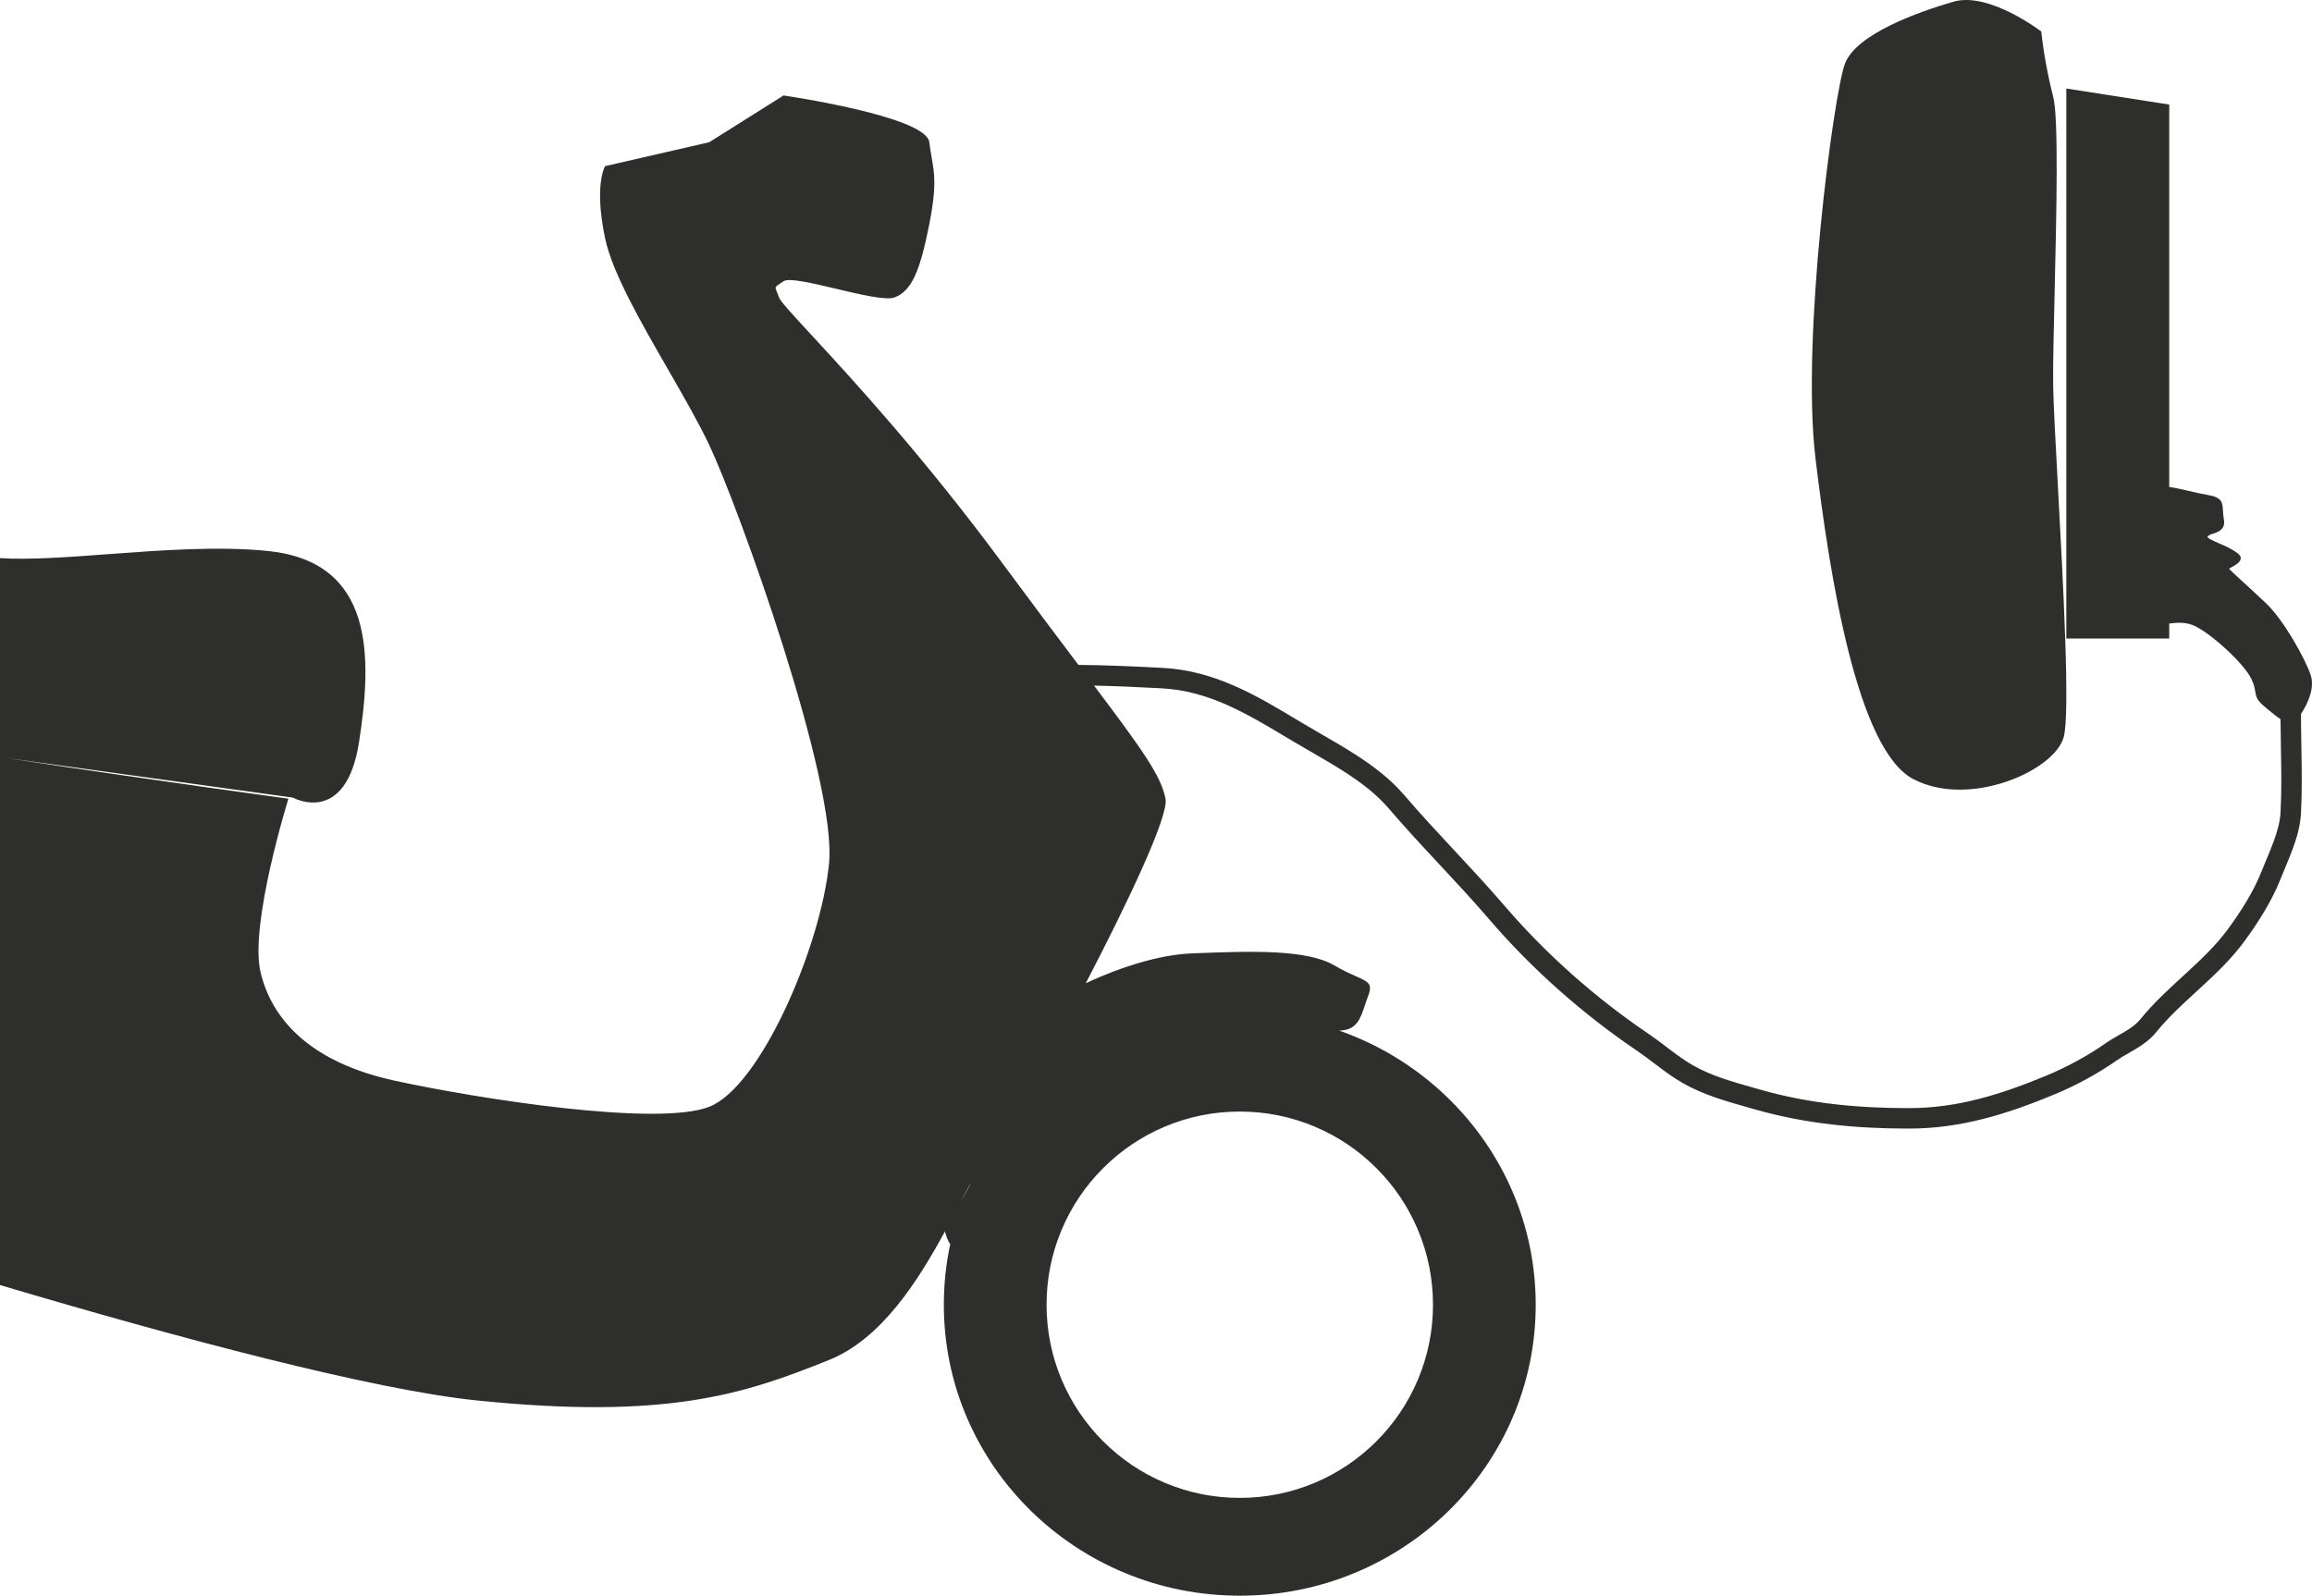 <svg width="339" height="234" viewBox="0 0 339 234" fill="none" xmlns="http://www.w3.org/2000/svg">
<path fill-rule="evenodd" clip-rule="evenodd" d="M0 188.443C25.994 196.183 54.689 203.805 69.859 205.362C98.019 208.252 109.265 204.371 121.562 199.431C129.304 196.321 134.684 187.704 138.553 180.575C138.645 180.949 138.912 181.904 139.331 182.445C138.707 185.345 138.392 188.314 138.392 191.331C138.392 197.091 139.539 202.679 141.802 207.94C142.889 210.468 144.235 212.906 145.802 215.188C147.355 217.447 149.137 219.572 151.101 221.502C153.064 223.433 155.225 225.186 157.523 226.713C159.842 228.254 162.322 229.577 164.893 230.647C170.243 232.872 175.926 234 181.783 234C187.641 234 193.324 232.872 198.673 230.647C201.244 229.577 203.724 228.254 206.044 226.713C208.342 225.186 210.502 223.433 212.466 221.502C214.429 219.572 216.212 217.447 217.764 215.188C219.331 212.906 220.677 210.468 221.765 207.94C224.028 202.679 225.175 197.091 225.175 191.331C225.175 185.571 224.028 179.983 221.765 174.722C220.677 172.194 219.331 169.755 217.764 167.474C216.212 165.215 214.429 163.09 212.466 161.159C210.502 159.228 208.342 157.475 206.044 155.949C203.724 154.408 201.245 153.084 198.673 152.015C197.91 151.697 197.139 151.402 196.363 151.129C198.906 151.101 199.473 149.395 200.134 147.406C200.275 146.984 200.42 146.549 200.588 146.115C201.305 144.269 200.688 143.996 198.828 143.17C198.004 142.805 196.936 142.331 195.632 141.565C191.576 139.181 183.257 139.491 175.881 139.765L175.869 139.766L175.866 139.766C175.522 139.779 175.181 139.791 174.842 139.804C168.338 140.041 161.162 143.255 159.2 144.191C165.586 131.917 171.384 119.597 170.896 117.118C170.237 113.764 167.502 109.952 160.412 100.538C163.695 100.607 166.977 100.765 170.305 100.937C177.233 101.296 182.746 104.603 188.946 108.321L189.463 108.631C190.397 109.191 191.337 109.733 192.279 110.276C193.89 111.205 195.506 112.137 197.103 113.163C199.598 114.767 201.862 116.492 203.592 118.518C205.977 121.31 208.49 124.01 210.983 126.685L211.056 126.763L211.056 126.763L211.056 126.763C213.531 129.419 215.983 132.052 218.315 134.77C224.57 142.062 232.05 148.686 240.001 154.067C240.859 154.648 241.666 155.26 242.508 155.899L242.508 155.899L242.509 155.899C242.608 155.975 242.709 156.051 242.81 156.127C242.939 156.225 243.07 156.324 243.201 156.423C244.284 157.237 245.431 158.071 246.708 158.809C249.719 160.548 253.231 161.535 256.393 162.424C256.513 162.458 256.633 162.491 256.752 162.525C256.972 162.587 257.191 162.648 257.408 162.71C264.875 164.834 272.292 165.5 279.925 165.5C287.621 165.5 294.422 163.321 301.318 160.457C304.429 159.164 307.663 157.401 310.425 155.469C311 155.067 311.543 154.758 312.138 154.418L312.139 154.418L312.14 154.418C312.476 154.226 312.829 154.024 313.216 153.791C314.215 153.187 315.274 152.448 316.182 151.331C317.916 149.197 319.939 147.341 322.058 145.398L322.513 144.981C324.766 142.912 327.098 140.725 329.037 138.101C331.003 135.439 333.09 132.18 334.356 128.977C334.556 128.47 334.788 127.914 335.031 127.334L335.032 127.331L335.033 127.328C335.427 126.384 335.848 125.378 336.198 124.42C336.786 122.812 337.287 121.07 337.383 119.283C337.558 116.015 337.5 112.756 337.442 109.516V109.514C337.413 107.908 337.385 106.306 337.385 104.709L337.385 104.699C338.39 103.18 339.449 100.881 338.801 98.968C338.042 96.728 334.961 91.024 332.226 88.434C331.018 87.29 329.836 86.208 328.891 85.342C327.696 84.248 326.878 83.499 326.861 83.407C326.854 83.37 326.996 83.293 327.2 83.183C327.887 82.814 329.279 82.066 328.09 81.129C327.328 80.528 326.201 80.037 325.277 79.635C324.33 79.222 323.595 78.901 323.688 78.652C323.698 78.625 323.715 78.6 323.738 78.577C323.877 78.557 324.016 78.536 324.155 78.515L323.837 78.504C323.965 78.43 324.159 78.368 324.381 78.297C325.182 78.042 326.347 77.669 326.084 76.215C325.995 75.725 325.97 75.292 325.947 74.909C325.874 73.651 325.832 72.939 323.688 72.578C322.792 72.427 321.856 72.209 320.948 71.997C319.918 71.757 318.925 71.526 318.067 71.411V15.332L302.978 12.982V93.637H318.067V91.434C319.271 91.298 320.516 91.193 321.784 91.785C324.274 92.946 329.046 97.325 330.11 99.554C330.514 100.4 330.606 100.961 330.683 101.427C330.809 102.189 330.893 102.697 332.226 103.782L332.323 103.862C332.367 103.897 332.41 103.932 332.453 103.967L332.577 104.069L332.588 104.079L332.589 104.079C333.258 104.626 333.853 105.113 334.387 105.461C334.394 106.91 334.419 108.322 334.444 109.714C334.501 112.886 334.556 115.956 334.387 119.123C334.315 120.478 333.927 121.897 333.381 123.39C333.042 124.315 332.683 125.173 332.316 126.047L332.315 126.05L332.315 126.051C332.067 126.642 331.815 127.242 331.565 127.875C330.438 130.728 328.524 133.746 326.624 136.318C324.877 138.683 322.745 140.694 320.483 142.771C320.322 142.919 320.16 143.068 319.998 143.217C317.912 145.129 315.732 147.127 313.853 149.439C313.264 150.165 312.543 150.692 311.663 151.224C311.41 151.377 311.123 151.541 310.817 151.716C310.147 152.1 309.387 152.535 308.705 153.011C306.127 154.815 303.084 156.475 300.167 157.686C293.406 160.494 287.036 162.5 279.925 162.5C272.466 162.5 265.344 161.848 258.228 159.824C257.902 159.732 257.577 159.64 257.253 159.549L257.237 159.544C254.012 158.635 250.873 157.75 248.209 156.211C247.096 155.568 246.068 154.825 245.005 154.026C244.791 153.865 244.574 153.7 244.355 153.534C243.505 152.889 242.615 152.214 241.682 151.583C233.946 146.347 226.668 139.901 220.592 132.817C218.22 130.052 215.732 127.381 213.271 124.739L213.27 124.739L213.177 124.639C210.679 121.958 208.21 119.305 205.873 116.569C203.867 114.221 201.324 112.31 198.725 110.64C197.08 109.582 195.335 108.575 193.673 107.616L193.672 107.616C192.747 107.082 191.847 106.563 191.005 106.058C190.903 105.997 190.801 105.935 190.698 105.874C190.562 105.792 190.426 105.71 190.29 105.629L190.278 105.622C184.248 102.001 178.15 98.34 170.461 97.941C166.351 97.728 162.257 97.535 158.125 97.504C155.125 93.527 151.481 88.688 147.07 82.716C135.376 66.882 124.8 55.428 118.961 49.103L118.961 49.103C116.133 46.041 114.416 44.181 114.221 43.61C114.099 43.254 113.989 42.989 113.904 42.785C113.774 42.475 113.703 42.304 113.738 42.16C113.782 41.984 113.985 41.848 114.437 41.546C114.565 41.46 114.714 41.361 114.884 41.244C115.668 40.704 119.068 41.511 122.598 42.348C126.206 43.204 129.949 44.092 131.18 43.61C133.615 42.657 134.846 40.014 136.261 32.883C137.356 27.361 137.023 25.473 136.61 23.127C136.489 22.443 136.362 21.72 136.261 20.857C135.813 17.031 114.888 14 114.888 14L103.992 20.857L88.725 24.364C88.725 24.364 87.062 27.039 88.722 34.941C89.781 39.979 93.941 47.205 97.936 54.145L97.936 54.145L97.936 54.145C100.206 58.09 102.424 61.941 103.989 65.247C108.307 74.369 122.735 114.493 121.561 126.598C120.386 138.703 111.55 159.351 103.989 162.304C96.427 165.256 70.239 161.157 57.944 158.492C45.648 155.827 39.929 149.656 38.22 142.651C36.511 135.645 42.293 117.121 42.293 117.121C42.293 117.121 22.312 114.421 0.782 111.133L42.939 116.965C42.939 116.965 50.719 121.28 52.649 108.799C54.579 96.319 54.921 82.414 39.313 80.803C32.117 80.06 23.678 80.685 15.922 81.26H15.922C9.903 81.706 4.296 82.122 0 81.844V188.443ZM299.296 4.616C299.296 4.616 291.654 -1.262 286.437 0.248C281.22 1.759 272.122 4.996 270.501 9.382C268.88 13.768 264.07 49.52 266.196 67.19C268.322 84.86 272.338 109.947 280.535 114.245C288.732 118.542 301.168 113.081 302.583 108.134C303.555 104.738 302.522 85.673 301.742 71.283V71.282C301.386 64.707 301.082 59.109 301.047 56.426C301.011 53.626 301.128 48.61 301.26 42.972C301.531 31.389 301.864 17.182 301.047 14.176C300.247 11.033 299.661 7.838 299.296 4.616ZM140.776 176.388C141.353 175.295 141.889 174.293 142.388 173.42C142.35 173.502 142.311 173.584 142.273 173.666C142.231 173.759 142.188 173.851 142.146 173.944L140.776 176.388ZM181.783 163.004C185.608 163.004 189.318 163.753 192.811 165.23C196.184 166.657 199.214 168.699 201.816 171.301C204.418 173.902 206.46 176.932 207.887 180.305C209.364 183.797 210.113 187.507 210.113 191.331C210.113 195.155 209.364 198.865 207.887 202.357C206.46 205.73 204.418 208.759 201.816 211.361C199.214 213.962 196.184 216.005 192.811 217.431C189.318 218.909 185.608 219.658 181.783 219.658C177.959 219.658 174.249 218.909 170.756 217.431C167.383 216.005 164.353 213.962 161.751 211.361C159.149 208.759 157.106 205.73 155.68 202.357C154.202 198.865 153.453 195.155 153.453 191.331C153.453 187.507 154.202 183.797 155.68 180.305C157.106 176.932 159.149 173.902 161.751 171.301C164.353 168.699 167.383 166.657 170.756 165.23C174.249 163.753 177.959 163.004 181.783 163.004Z" fill="#2E2E2D"/>
</svg>
